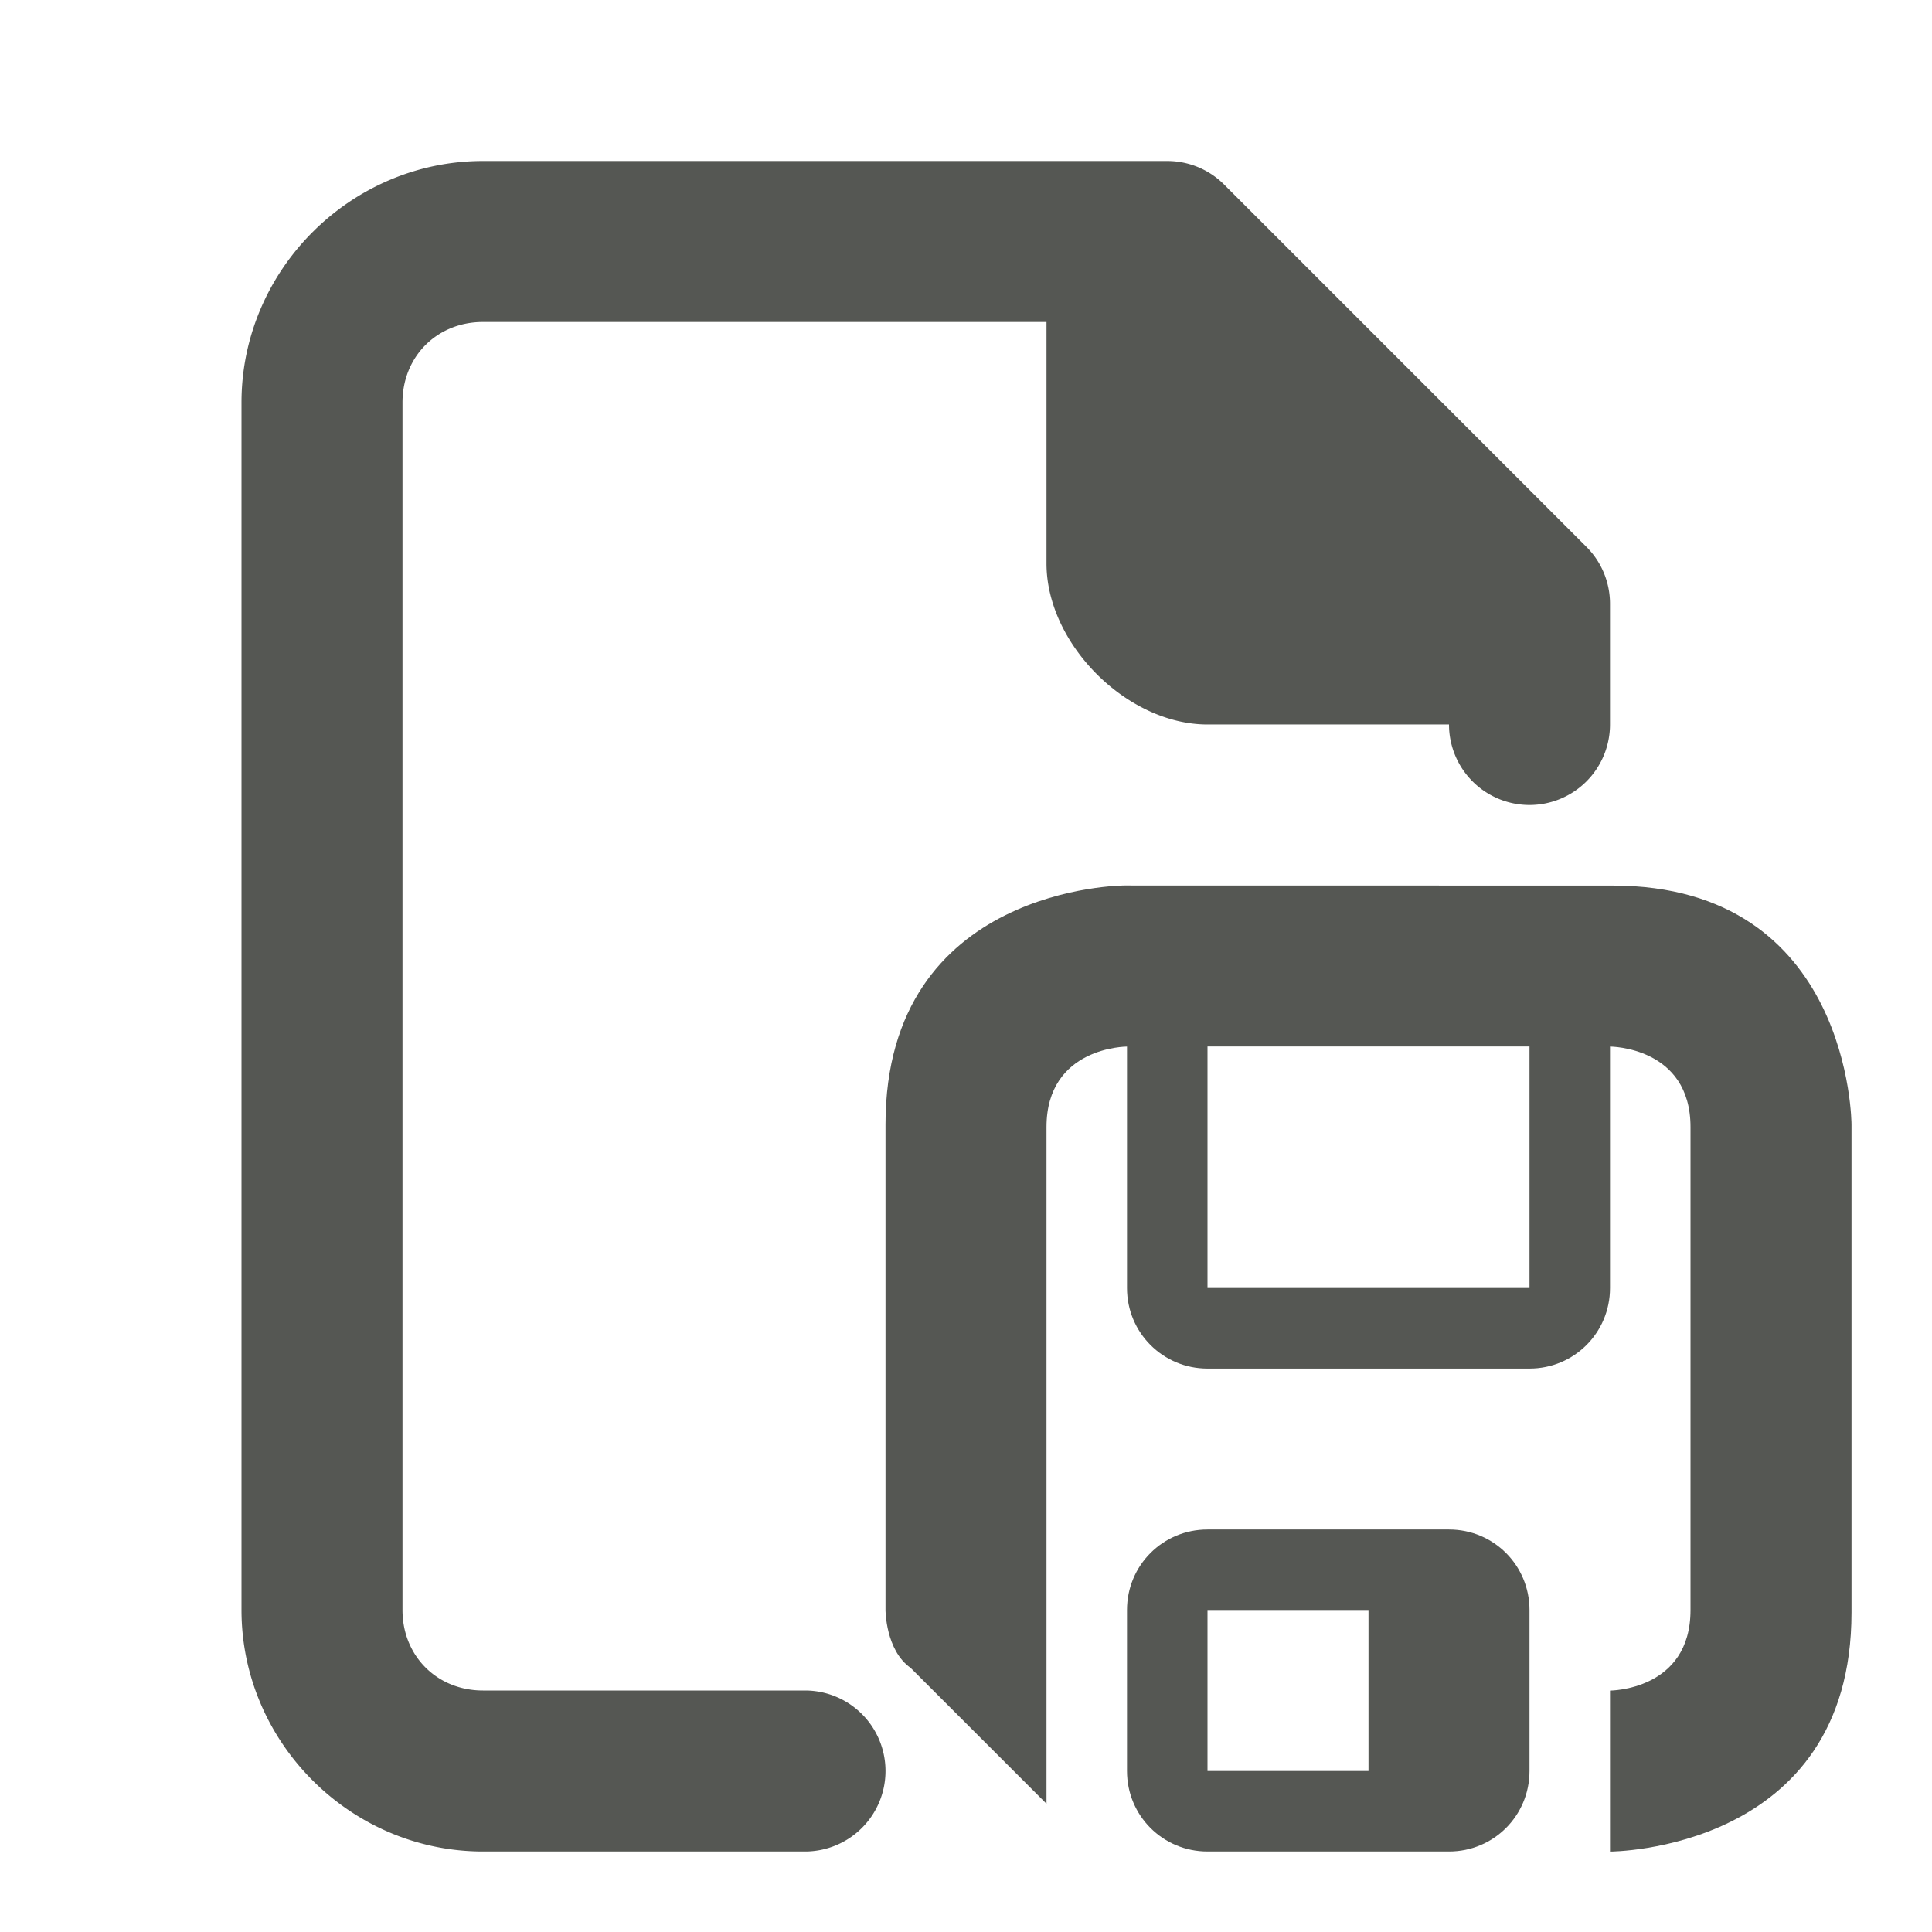 <svg viewBox="0 0 24 24" xmlns="http://www.w3.org/2000/svg"><g fill="#555753"><path d="m13.969 11s-2.969 0-2.969 2.969v6.031s0.0.5.312.719l1.688 1.688v-8.406c0-1 1-1 1-1v3c0 .554.446 1 1 1h4c.554 0 1-.446 1-1v-3s1 0 1 1v6c0 1-1 1-1 1v2s3-0 3-2.969v-6.062s-0-2.969-2.969-2.969zm1.031 2h4v3h-4zm0 6c-.555 0-1 .445-1 1v2c0 .555.445 1 1 1h3c.555 0 1-.445 1-1v-2c0-.555-.445-1-1-1zm0 1h2v2h-2z"/><path d="m6 2c-1.645 0-3 1.355-3 3v15c0 1.645 1.355 3 3 3h4a1 1 0 0 0 1-1 1 1 0 0 0 -1-1h-4c-.571 0-1-.429-1-1v-15c0-.571.429-1 1-1h7v3c0 1 1 2 2 2h3a1 1 0 0 0 1 1 1 1 0 0 0 1-1v-1.5c-0-.265-.105-.52-.293-.707l-4.5-4.5c-.188-.188-.442-.293-.707-.293z"/></g></svg>